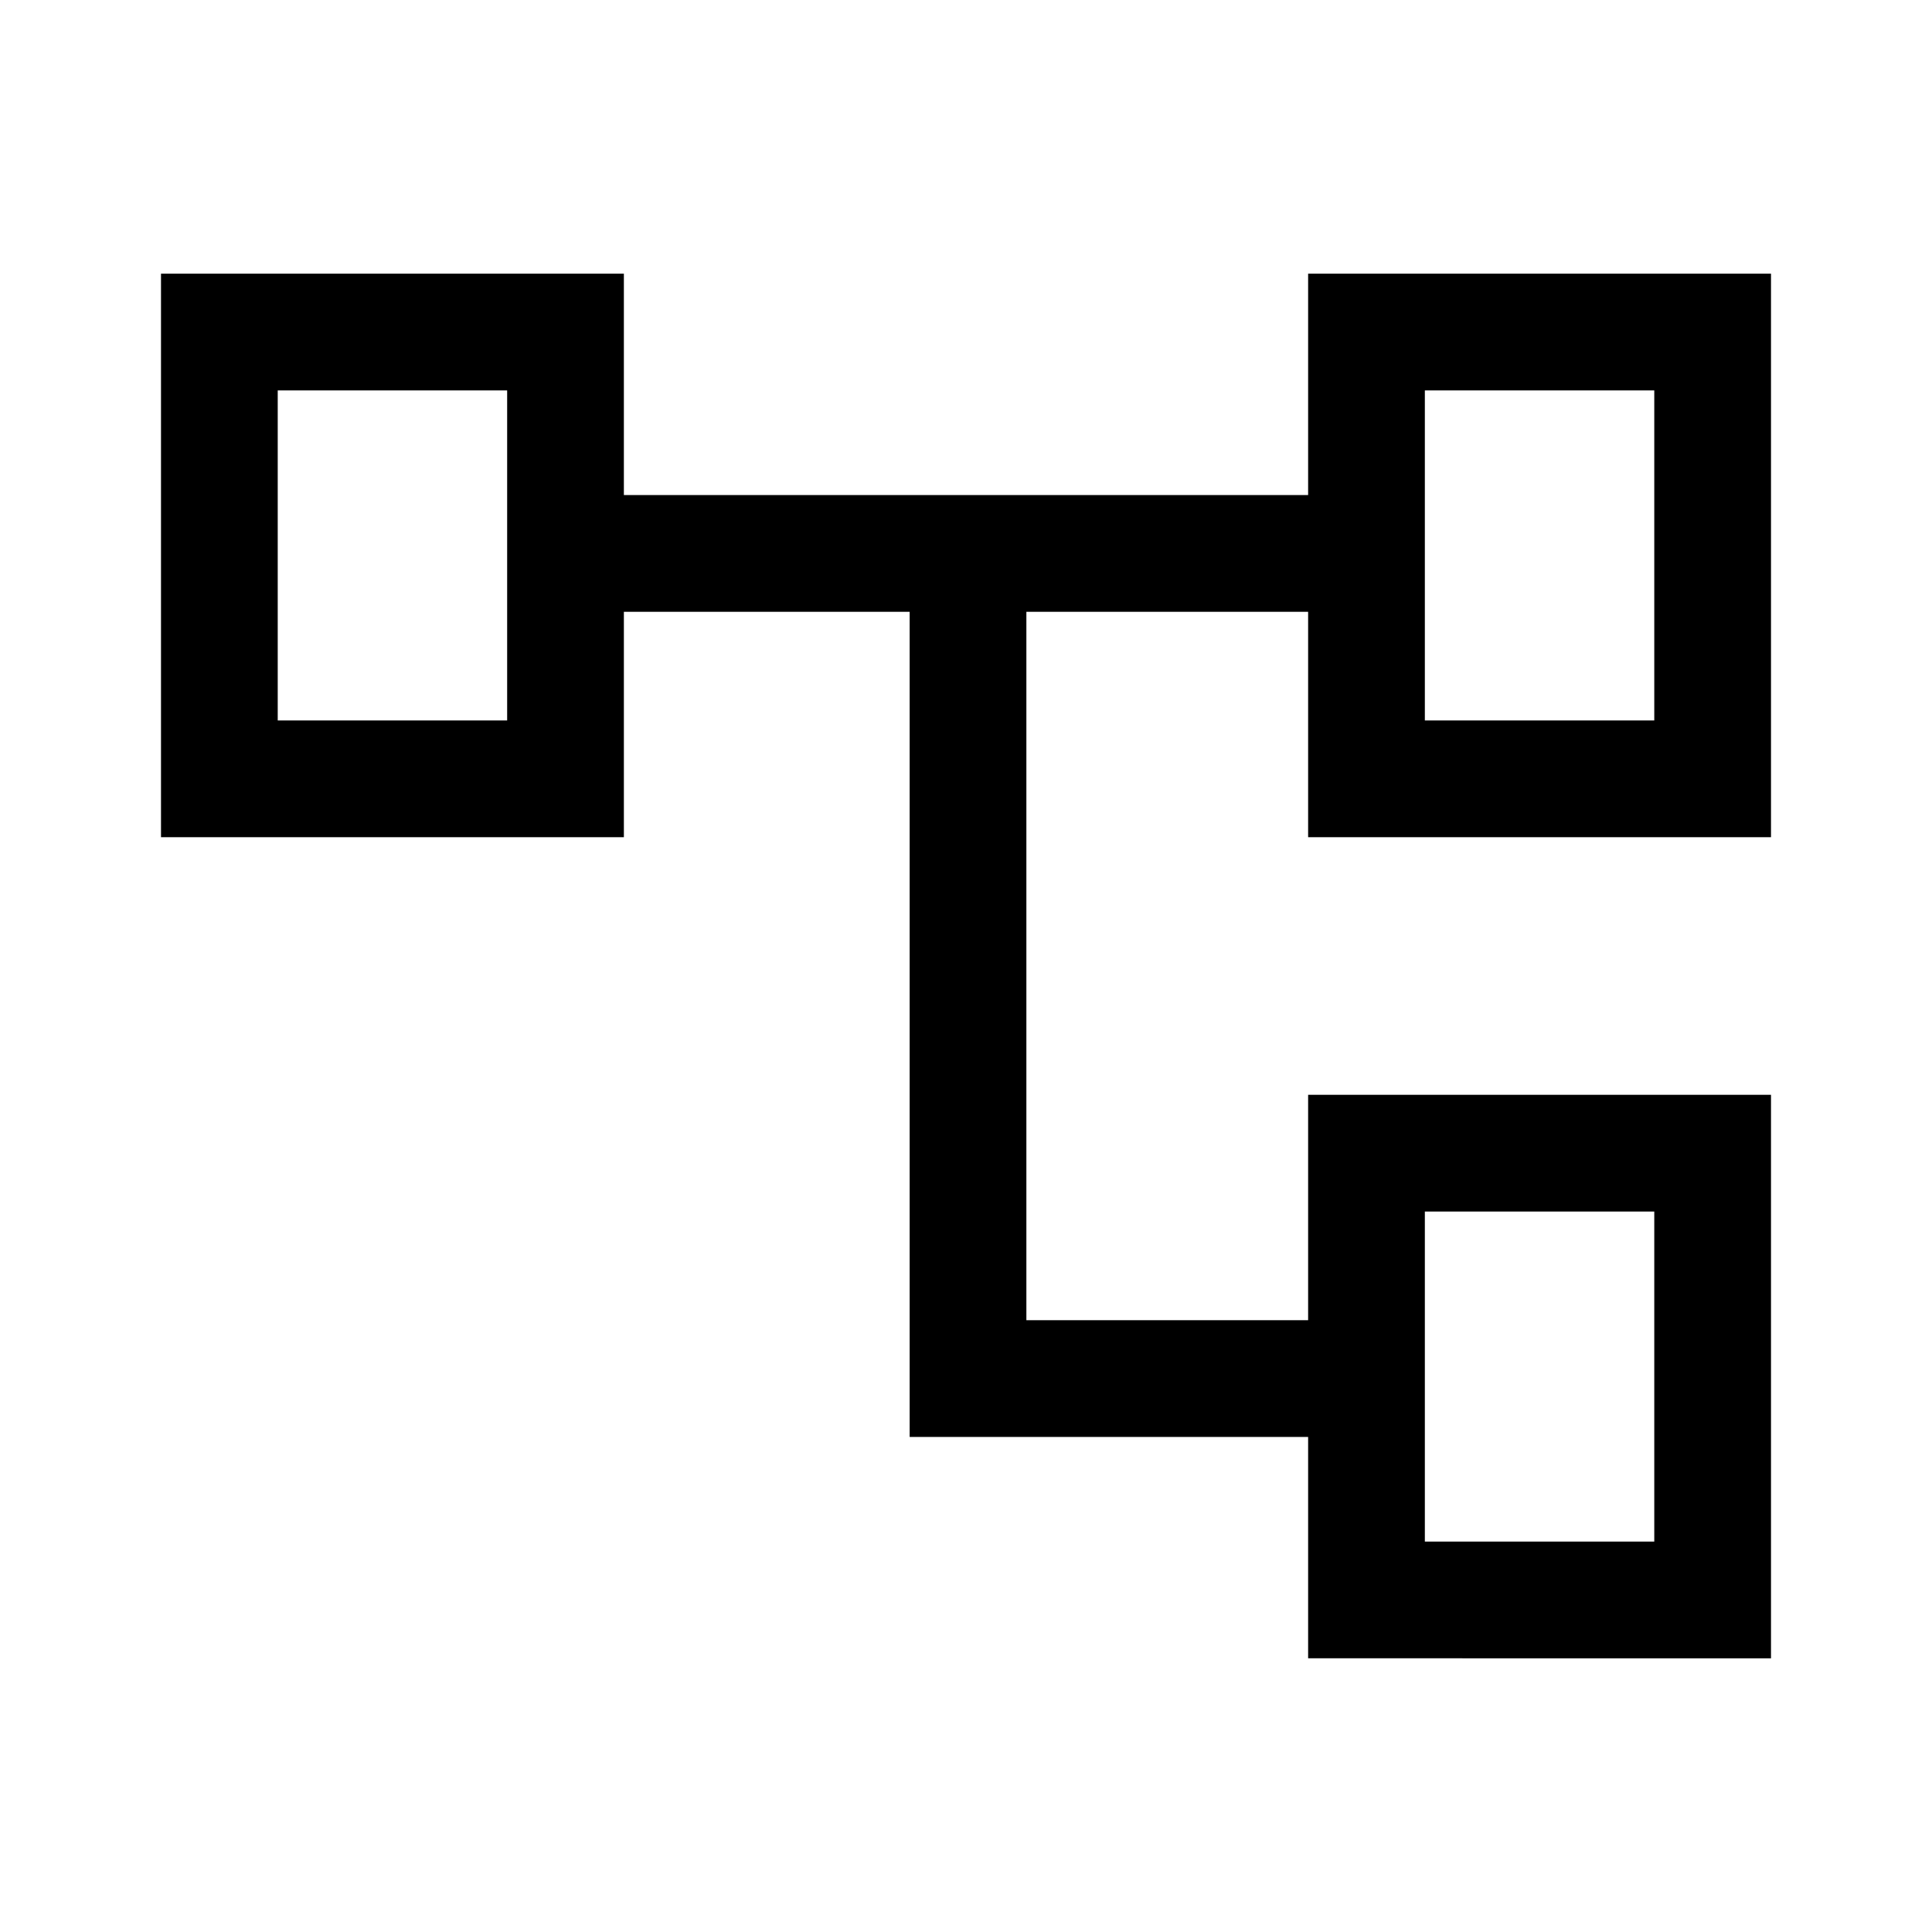 <svg xmlns="http://www.w3.org/2000/svg" height="20" viewBox="0 -960 960 960" width="20"><path d="M650-136v-110H452v-410H310v112H80v-280h230v110h340v-110h230v280H650v-112H510v352h140v-112h230v280H650ZM138-766v164-164Zm570 408v164-164Zm0-408v164-164Zm0 164h114v-164H708v164Zm0 408h114v-164H708v164ZM138-602h114v-164H138v164Z"/></svg>